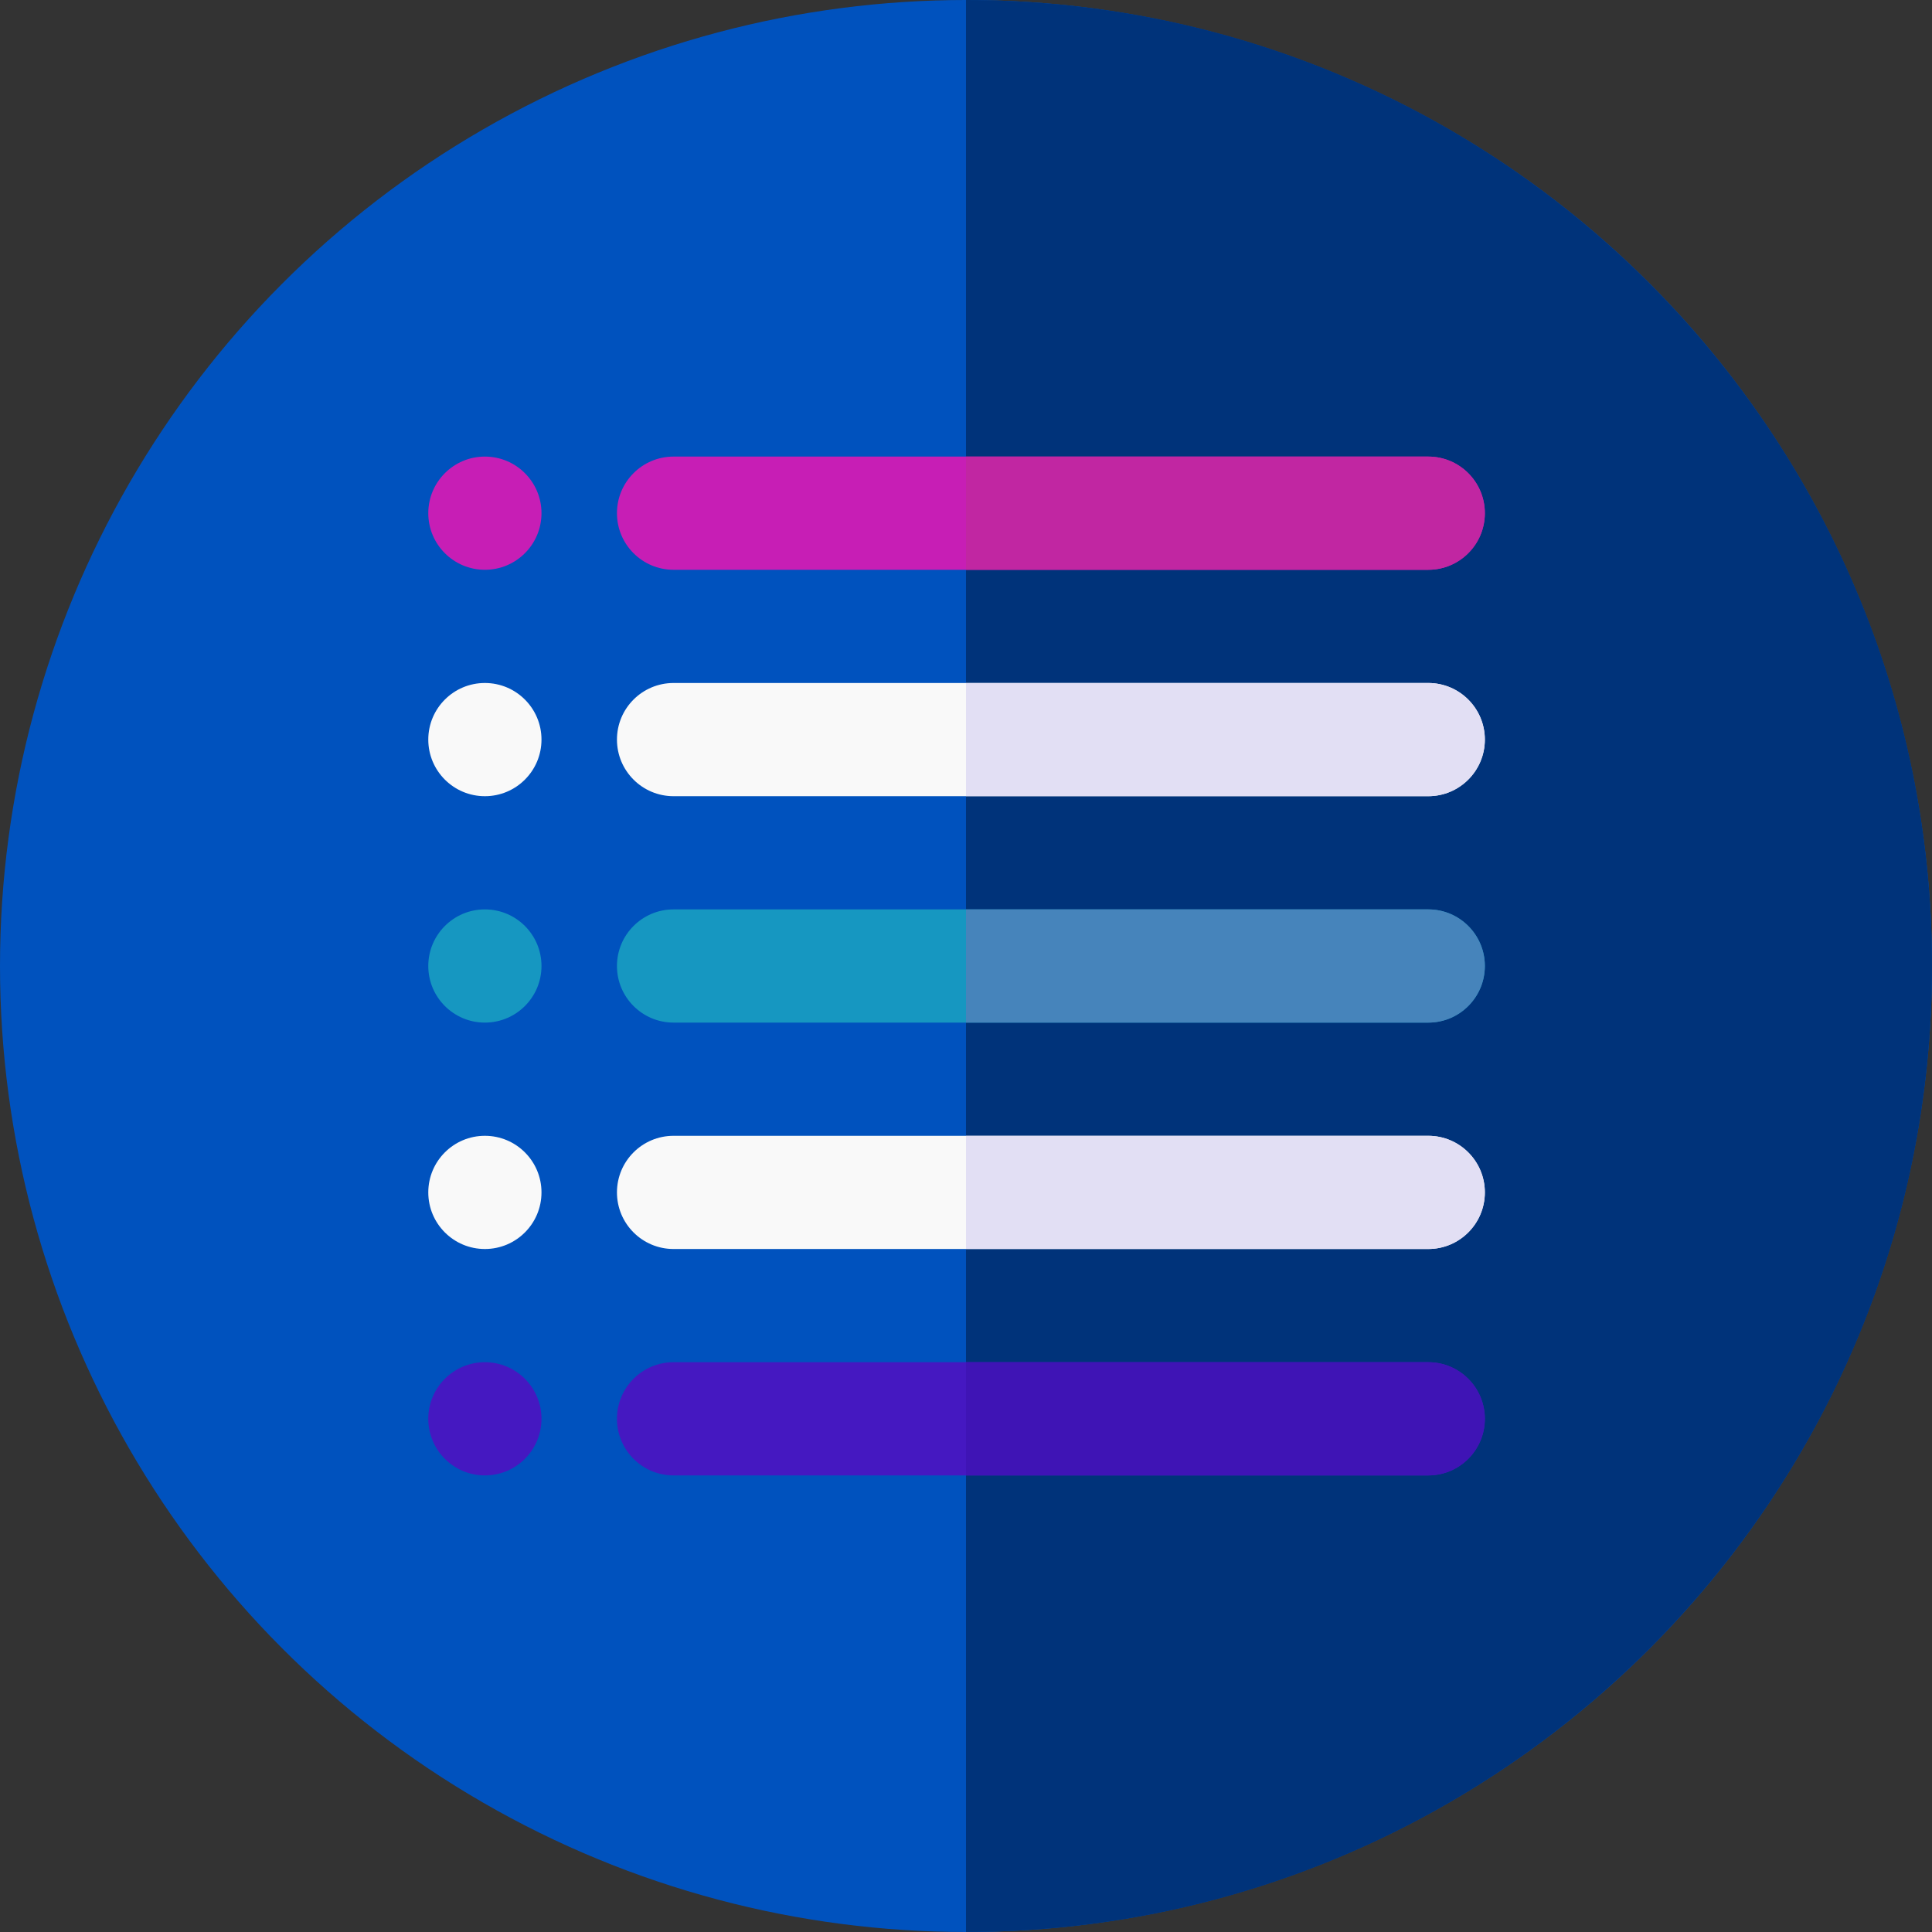 <?xml version="1.0"?>
<svg xmlns="http://www.w3.org/2000/svg" xmlns:xlink="http://www.w3.org/1999/xlink" xmlns:svgjs="http://svgjs.com/svgjs" version="1.1" width="512" height="512" x="0" y="0" viewBox="0 0 512 512" style="enable-background:new 0 0 512 512" xml:space="preserve" class=""><rect x="0" y="0" width="512" height="512" fill="#333333" stroke="none"/><g><g xmlns="http://www.w3.org/2000/svg"><circle cx="256" cy="256" fill="#0052be" r="256" data-original="#0052be" style="" class=""/><path d="m256 0v512c141.385 0 256-114.615 256-256s-114.615-256-256-256z" fill="#00337a" data-original="#00337a" style="" class=""/><g><g><path d="m378.5 151h-200c-8.284 0-15-6.716-15-15s6.716-15 15-15h200c8.284 0 15 6.716 15 15s-6.716 15-15 15z" fill="#c71eb5" data-original="#fff16b" style="" class=""/><circle cx="128.5" cy="136" fill="#c71eb5" r="15" data-original="#fff16b" style="" class=""/><path d="m378.5 211h-200c-8.284 0-15-6.716-15-15s6.716-15 15-15h200c8.284 0 15 6.716 15 15s-6.716 15-15 15z" fill="#f9f9f9" data-original="#f9f9f9" style="" class=""/><circle cx="128.5" cy="196" fill="#f9f9f9" r="15" data-original="#f9f9f9" style="" class=""/><path d="m378.5 271h-200c-8.284 0-15-6.716-15-15s6.716-15 15-15h200c8.284 0 15 6.716 15 15s-6.716 15-15 15z" fill="#1697c1" data-original="#bceaf9" style="" class=""/><circle cx="128.5" cy="256" fill="#1697c1" r="15" data-original="#bceaf9" style="" class=""/><path d="m378.5 331h-200c-8.284 0-15-6.716-15-15s6.716-15 15-15h200c8.284 0 15 6.716 15 15s-6.716 15-15 15z" fill="#f9f9f9" data-original="#f9f9f9" style="" class=""/><circle cx="128.5" cy="316" fill="#f9f9f9" r="15" data-original="#f9f9f9" style="" class=""/><g fill="#ff6b6b"><path d="m378.5 391h-200c-8.284 0-15-6.716-15-15s6.716-15 15-15h200c8.284 0 15 6.716 15 15s-6.716 15-15 15z" fill="#4518c1" data-original="#ff6b6b" style="" class=""/><circle cx="128.5" cy="376" r="15" fill="#4518c1" data-original="#ff6b6b" style="" class=""/></g></g></g><g><path d="m393.5 136c0-8.284-6.716-15-15-15h-122.5v30h122.5c8.284 0 15-6.716 15-15z" fill="#c126a2" data-original="#ffb454" style="" class=""/><path d="m393.5 196c0-8.284-6.716-15-15-15h-122.5v30h122.5c8.284 0 15-6.716 15-15z" fill="#e2dff4" data-original="#e2dff4" style="" class=""/><path d="m393.5 256c0-8.284-6.716-15-15-15h-122.5v30h122.5c8.284 0 15-6.716 15-15z" fill="#4684bb" data-original="#8bb9ff" style="" class=""/><path d="m393.5 316c0-8.284-6.716-15-15-15h-122.5v30h122.5c8.284 0 15-6.716 15-15z" fill="#e2dff4" data-original="#e2dff4" style="" class=""/><path d="m393.5 376c0-8.284-6.716-15-15-15h-122.5v30h122.5c8.284 0 15-6.716 15-15z" fill="#3f14b5" data-original="#ff1f3d" style="" class=""/></g></g></g></svg>
